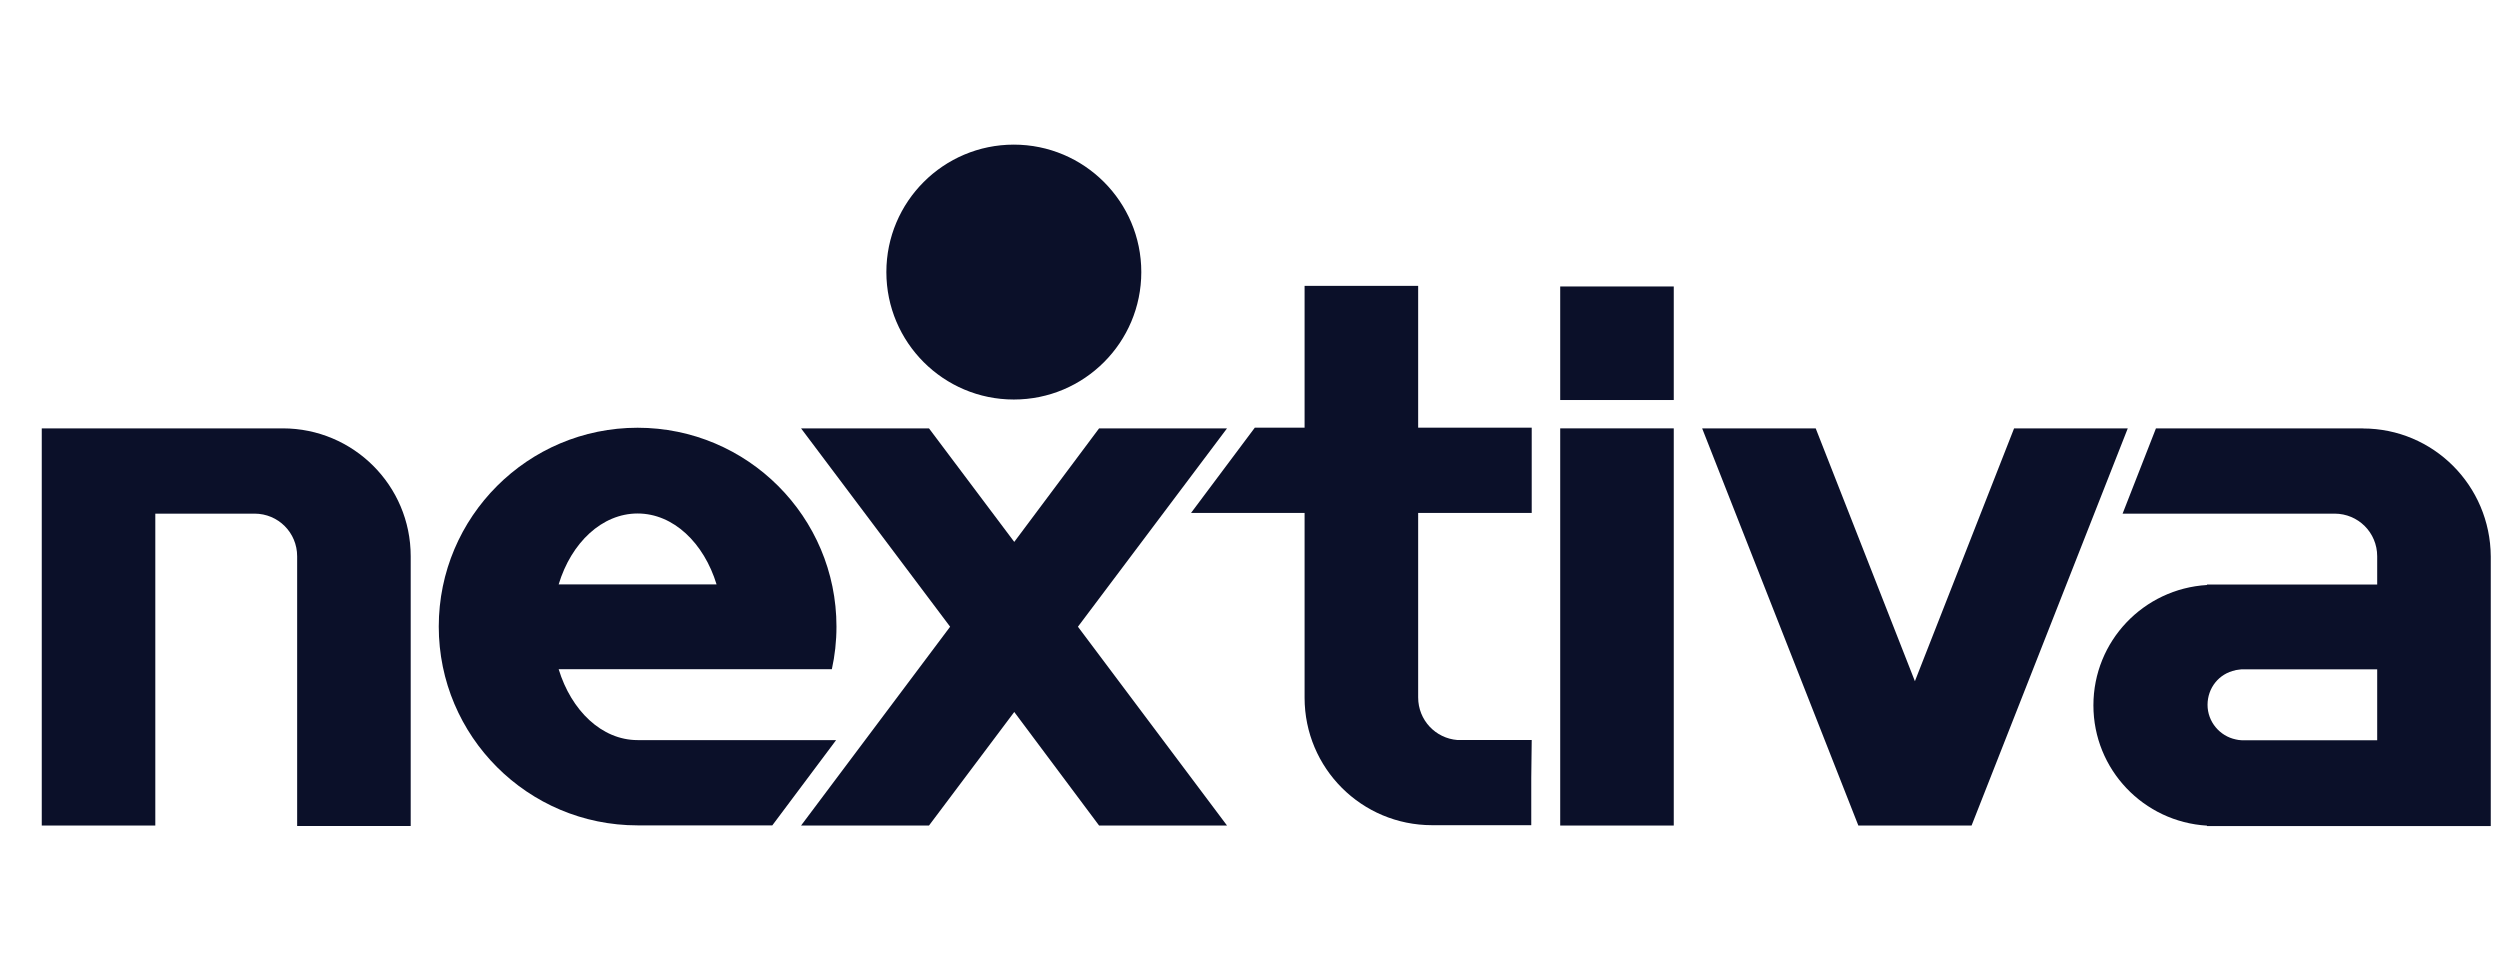 <svg width="121" height="47" viewBox="0 0 121 47" fill="none" xmlns="http://www.w3.org/2000/svg">
<path d="M49.069 19.337C52.48 19.337 55.239 16.572 55.239 13.168C55.239 9.764 52.474 7 49.069 7C45.665 7 42.9 9.764 42.9 13.168C42.9 16.572 45.665 19.337 49.069 19.337Z" fill="#0B1029"/>
<path d="M13.692 20.733H2.021V39.956H7.517V24.86H12.318C13.464 24.86 14.382 25.778 14.382 26.924V39.978H19.878V26.924C19.878 23.492 17.096 20.733 13.686 20.733H13.692Z" fill="#0B1029"/>
<path d="M74.141 35.817H70.541C69.479 35.734 68.639 34.855 68.639 33.754V24.826H74.135V20.699H68.639V13.836H63.142V20.699H60.733L57.646 24.826H63.142V33.77C63.142 37.18 65.902 39.939 69.312 39.939H74.113V37.653L74.135 35.812L74.141 35.817Z" fill="#0B1029"/>
<path d="M59.388 20.733H53.196L49.09 26.228L44.963 20.733H38.771L45.986 30.333L38.771 39.956H44.963L49.09 34.46L53.196 39.956H59.388L52.172 30.333L59.388 20.733Z" fill="#0B1029"/>
<path d="M97.482 20.733L92.681 32.97L87.88 20.733H82.384L89.944 39.956H95.424L102.984 20.733H97.487H97.482Z" fill="#0B1029"/>
<path d="M81.01 20.733H75.514V39.956H81.01V20.733Z" fill="#0B1029"/>
<path d="M81.01 13.865H75.514V19.361H81.01V13.865Z" fill="#0B1029"/>
<path d="M30.86 35.821C29.125 35.821 27.651 34.392 27.039 32.389H40.262C40.407 31.733 40.485 31.043 40.485 30.326C40.485 25.014 36.173 20.703 30.86 20.703C25.548 20.703 21.236 25.014 21.236 30.326C21.236 35.638 25.548 39.948 30.86 39.948H37.38L40.468 35.821H30.86ZM30.86 24.853C32.596 24.853 34.07 26.282 34.682 28.285H27.039C27.651 26.26 29.142 24.853 30.86 24.853Z" fill="#0B1029"/>
<path d="M114.361 20.733H104.348L102.734 24.86H112.992C114.138 24.86 115.056 25.778 115.056 26.924V28.292H106.818V28.314C103.752 28.498 101.321 31.028 101.321 34.138C101.321 37.247 103.752 39.778 106.818 39.961V39.983H120.553V26.929C120.531 23.497 117.771 20.738 114.361 20.738V20.733ZM108.192 32.436C108.292 32.413 108.397 32.413 108.475 32.397H115.056V35.828H108.498C108.397 35.828 108.292 35.806 108.214 35.789C107.435 35.628 106.845 34.933 106.845 34.115C106.845 33.298 107.396 32.602 108.197 32.441L108.192 32.436Z" fill="#0B1029"/>
</svg>
